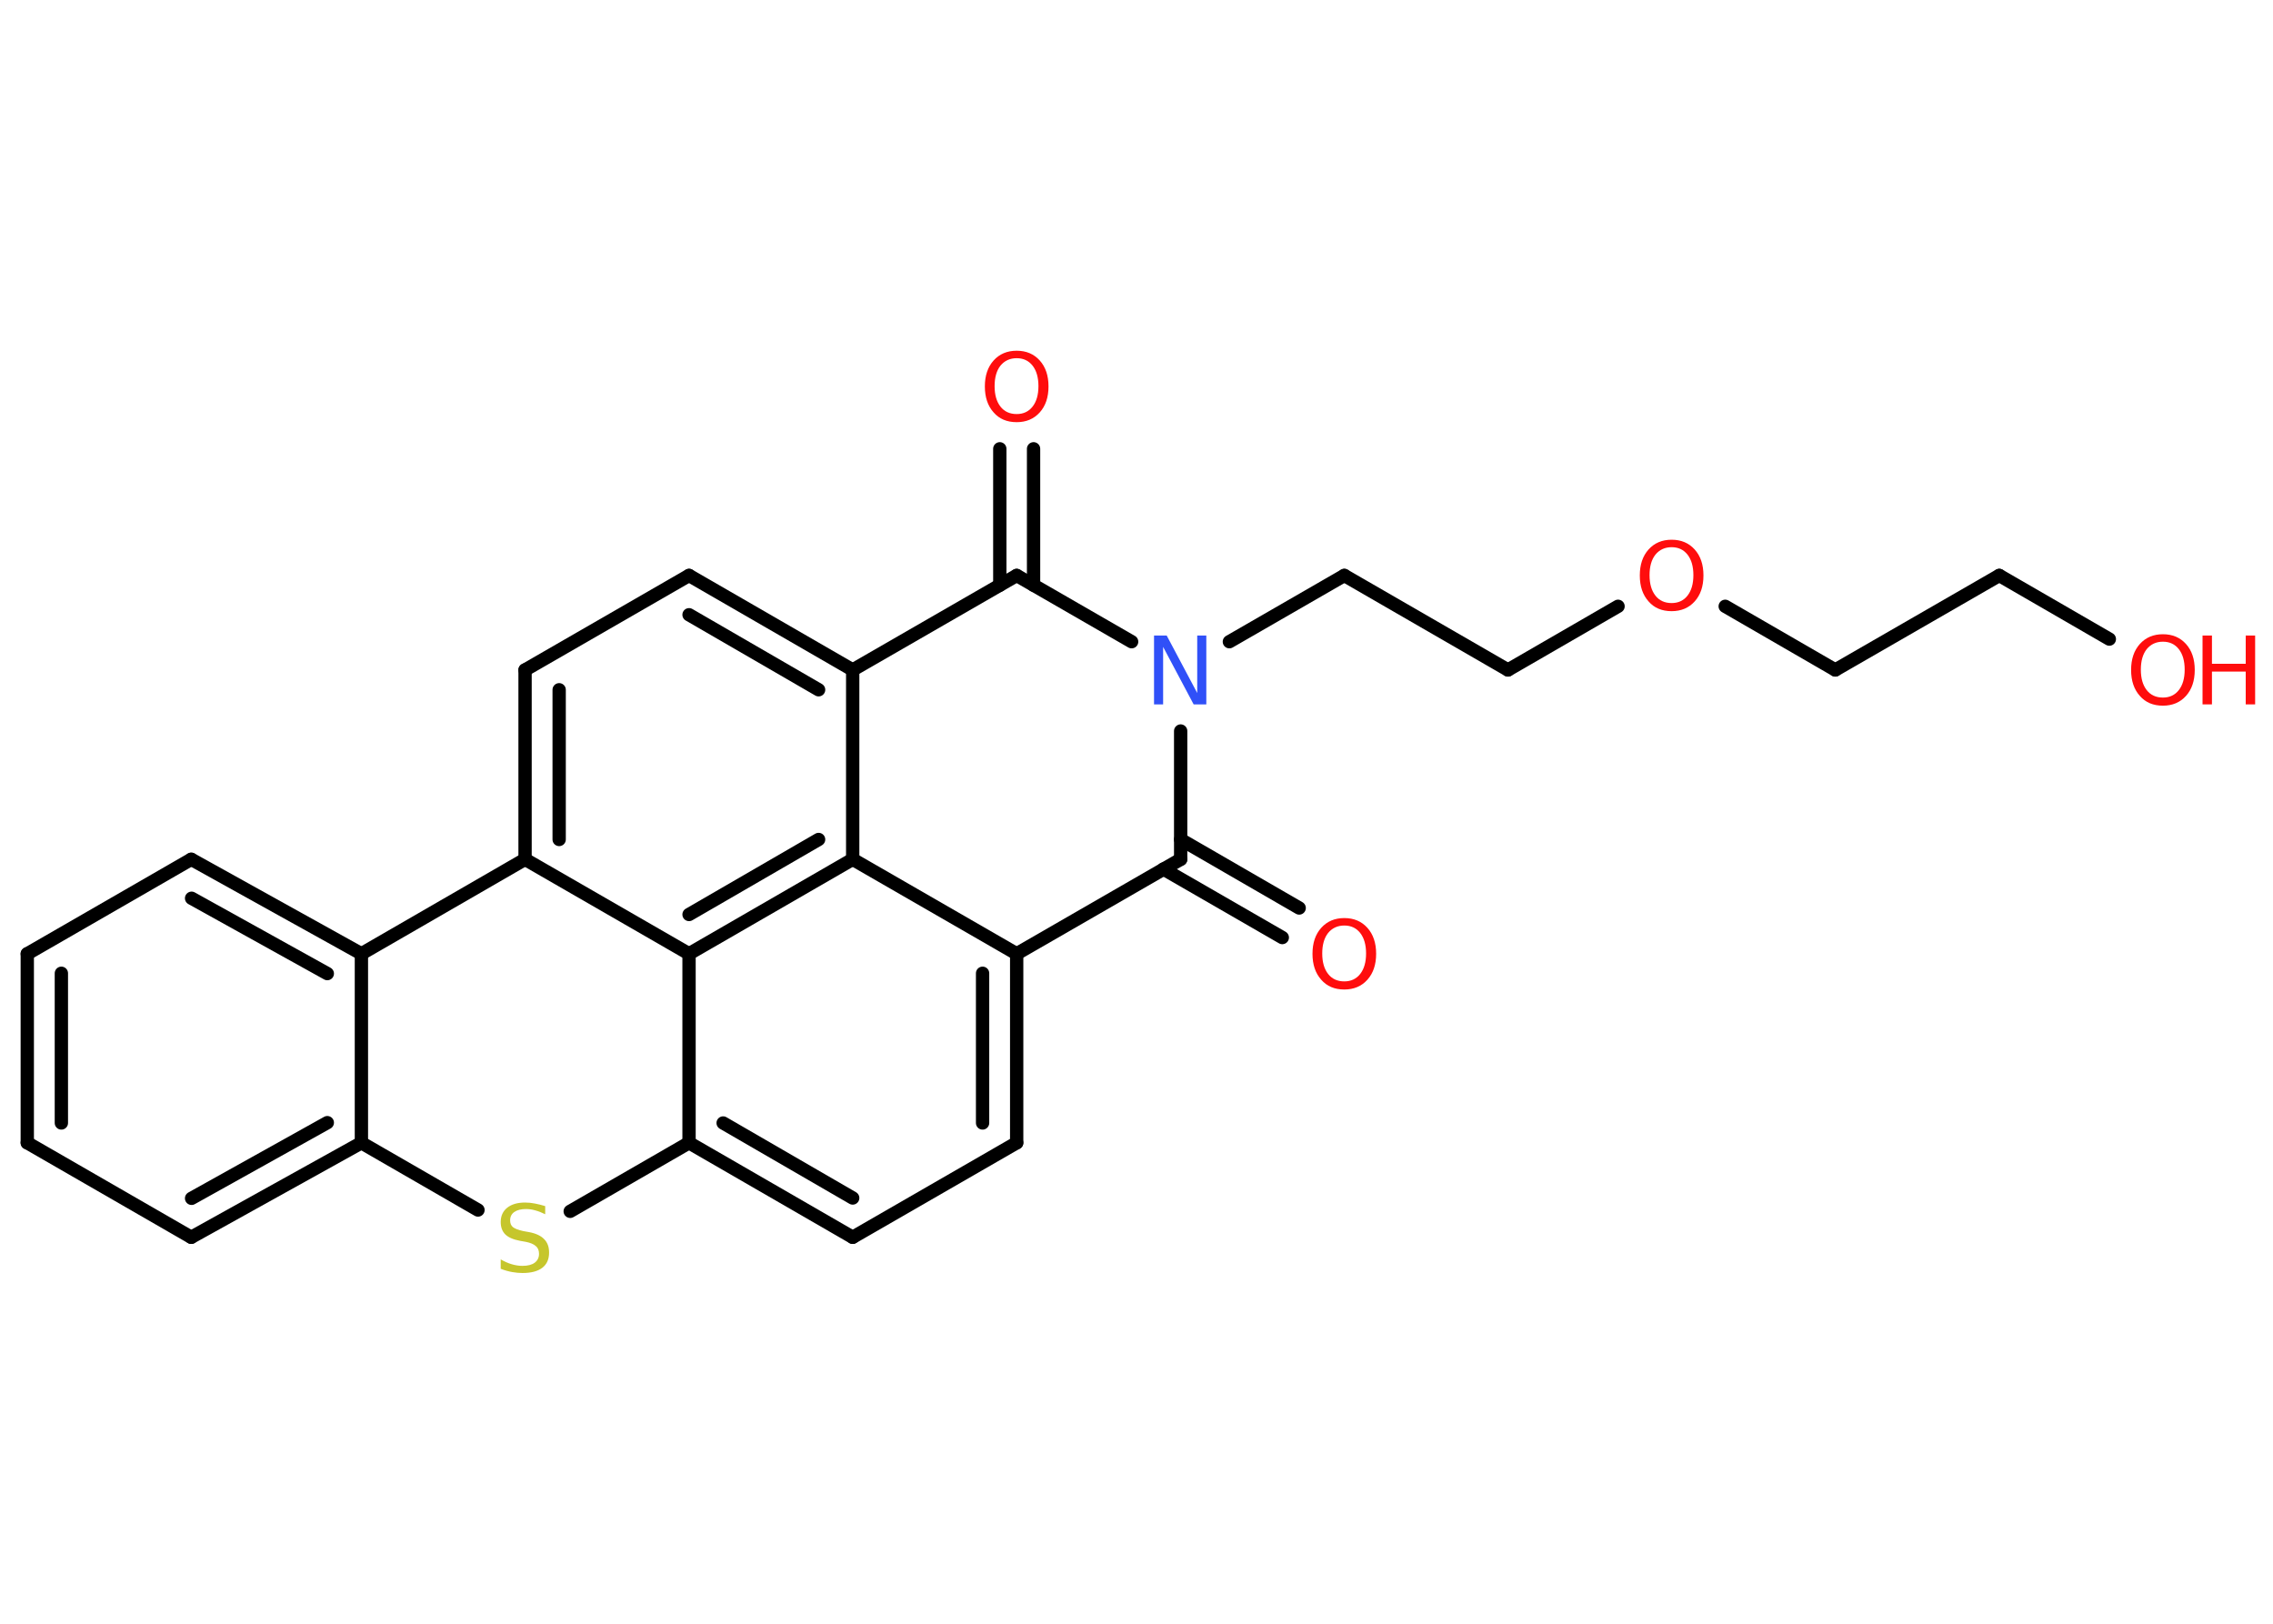 <?xml version='1.0' encoding='UTF-8'?>
<!DOCTYPE svg PUBLIC "-//W3C//DTD SVG 1.1//EN" "http://www.w3.org/Graphics/SVG/1.1/DTD/svg11.dtd">
<svg version='1.2' xmlns='http://www.w3.org/2000/svg' xmlns:xlink='http://www.w3.org/1999/xlink' width='70.0mm' height='50.0mm' viewBox='0 0 70.0 50.0'>
  <desc>Generated by the Chemistry Development Kit (http://github.com/cdk)</desc>
  <g stroke-linecap='round' stroke-linejoin='round' stroke='#000000' stroke-width='.41' fill='#FF0D0D'>
    <rect x='.0' y='.0' width='70.0' height='50.0' fill='#FFFFFF' stroke='none'/>
    <g id='mol1' class='mol'>
      <g id='mol1bnd1' class='bond'>
        <line x1='39.49' y1='28.87' x2='35.83' y2='26.76'/>
        <line x1='40.01' y1='27.96' x2='36.36' y2='25.85'/>
      </g>
      <line id='mol1bnd2' class='bond' x1='36.36' y1='26.46' x2='31.31' y2='29.37'/>
      <g id='mol1bnd3' class='bond'>
        <line x1='31.31' y1='35.19' x2='31.31' y2='29.37'/>
        <line x1='30.26' y1='34.58' x2='30.26' y2='29.97'/>
      </g>
      <line id='mol1bnd4' class='bond' x1='31.31' y1='35.19' x2='26.26' y2='38.1'/>
      <g id='mol1bnd5' class='bond'>
        <line x1='21.22' y1='35.19' x2='26.26' y2='38.1'/>
        <line x1='22.27' y1='34.58' x2='26.26' y2='36.89'/>
      </g>
      <line id='mol1bnd6' class='bond' x1='21.22' y1='35.19' x2='17.56' y2='37.3'/>
      <line id='mol1bnd7' class='bond' x1='14.72' y1='37.26' x2='11.13' y2='35.19'/>
      <g id='mol1bnd8' class='bond'>
        <line x1='5.89' y1='38.1' x2='11.13' y2='35.19'/>
        <line x1='5.9' y1='36.9' x2='10.08' y2='34.57'/>
      </g>
      <line id='mol1bnd9' class='bond' x1='5.89' y1='38.1' x2='.84' y2='35.19'/>
      <g id='mol1bnd10' class='bond'>
        <line x1='.84' y1='29.37' x2='.84' y2='35.19'/>
        <line x1='1.89' y1='29.97' x2='1.89' y2='34.58'/>
      </g>
      <line id='mol1bnd11' class='bond' x1='.84' y1='29.37' x2='5.89' y2='26.46'/>
      <g id='mol1bnd12' class='bond'>
        <line x1='11.13' y1='29.37' x2='5.89' y2='26.46'/>
        <line x1='10.08' y1='29.98' x2='5.9' y2='27.66'/>
      </g>
      <line id='mol1bnd13' class='bond' x1='11.13' y1='35.19' x2='11.13' y2='29.37'/>
      <line id='mol1bnd14' class='bond' x1='11.13' y1='29.37' x2='16.17' y2='26.46'/>
      <g id='mol1bnd15' class='bond'>
        <line x1='16.17' y1='20.63' x2='16.17' y2='26.46'/>
        <line x1='17.22' y1='21.24' x2='17.22' y2='25.85'/>
      </g>
      <line id='mol1bnd16' class='bond' x1='16.17' y1='20.63' x2='21.22' y2='17.72'/>
      <g id='mol1bnd17' class='bond'>
        <line x1='26.26' y1='20.63' x2='21.22' y2='17.72'/>
        <line x1='25.21' y1='21.24' x2='21.22' y2='18.93'/>
      </g>
      <line id='mol1bnd18' class='bond' x1='26.26' y1='20.63' x2='31.31' y2='17.72'/>
      <g id='mol1bnd19' class='bond'>
        <line x1='30.79' y1='18.02' x2='30.79' y2='13.82'/>
        <line x1='31.83' y1='18.02' x2='31.83' y2='13.82'/>
      </g>
      <line id='mol1bnd20' class='bond' x1='31.31' y1='17.72' x2='34.85' y2='19.76'/>
      <line id='mol1bnd21' class='bond' x1='36.36' y1='26.46' x2='36.36' y2='22.51'/>
      <line id='mol1bnd22' class='bond' x1='37.86' y1='19.76' x2='41.4' y2='17.72'/>
      <line id='mol1bnd23' class='bond' x1='41.4' y1='17.72' x2='46.44' y2='20.63'/>
      <line id='mol1bnd24' class='bond' x1='46.44' y1='20.63' x2='49.83' y2='18.67'/>
      <line id='mol1bnd25' class='bond' x1='53.13' y1='18.67' x2='56.52' y2='20.63'/>
      <line id='mol1bnd26' class='bond' x1='56.52' y1='20.63' x2='61.57' y2='17.72'/>
      <line id='mol1bnd27' class='bond' x1='61.57' y1='17.72' x2='64.96' y2='19.68'/>
      <line id='mol1bnd28' class='bond' x1='26.26' y1='20.63' x2='26.26' y2='26.46'/>
      <line id='mol1bnd29' class='bond' x1='31.31' y1='29.37' x2='26.26' y2='26.46'/>
      <g id='mol1bnd30' class='bond'>
        <line x1='21.22' y1='29.37' x2='26.26' y2='26.46'/>
        <line x1='21.22' y1='28.16' x2='25.21' y2='25.85'/>
      </g>
      <line id='mol1bnd31' class='bond' x1='21.22' y1='35.19' x2='21.22' y2='29.37'/>
      <line id='mol1bnd32' class='bond' x1='16.17' y1='26.46' x2='21.22' y2='29.37'/>
      <path id='mol1atm1' class='atom' d='M41.4 28.5q-.31 .0 -.5 .23q-.18 .23 -.18 .63q.0 .4 .18 .63q.18 .23 .5 .23q.31 .0 .49 -.23q.18 -.23 .18 -.63q.0 -.4 -.18 -.63q-.18 -.23 -.49 -.23zM41.4 28.27q.44 .0 .71 .3q.27 .3 .27 .8q.0 .5 -.27 .8q-.27 .3 -.71 .3q-.45 .0 -.71 -.3q-.27 -.3 -.27 -.8q.0 -.5 .27 -.8q.27 -.3 .71 -.3z' stroke='none'/>
      <path id='mol1atm7' class='atom' d='M16.79 37.11v.28q-.16 -.08 -.31 -.12q-.14 -.04 -.28 -.04q-.23 .0 -.36 .09q-.13 .09 -.13 .26q.0 .14 .09 .21q.09 .07 .32 .12l.17 .03q.32 .06 .47 .22q.15 .15 .15 .41q.0 .31 -.21 .47q-.21 .16 -.61 .16q-.15 .0 -.32 -.03q-.17 -.03 -.35 -.1v-.29q.17 .1 .34 .15q.17 .05 .33 .05q.25 .0 .38 -.1q.13 -.1 .13 -.27q.0 -.16 -.1 -.24q-.1 -.09 -.31 -.13l-.17 -.03q-.32 -.06 -.46 -.2q-.14 -.14 -.14 -.38q.0 -.28 .2 -.44q.2 -.16 .55 -.16q.15 .0 .3 .03q.16 .03 .32 .08z' stroke='none' fill='#C6C62C'/>
      <path id='mol1atm19' class='atom' d='M31.31 11.03q-.31 .0 -.5 .23q-.18 .23 -.18 .63q.0 .4 .18 .63q.18 .23 .5 .23q.31 .0 .49 -.23q.18 -.23 .18 -.63q.0 -.4 -.18 -.63q-.18 -.23 -.49 -.23zM31.31 10.8q.44 .0 .71 .3q.27 .3 .27 .8q.0 .5 -.27 .8q-.27 .3 -.71 .3q-.45 .0 -.71 -.3q-.27 -.3 -.27 -.8q.0 -.5 .27 -.8q.27 -.3 .71 -.3z' stroke='none'/>
      <path id='mol1atm20' class='atom' d='M35.55 19.57h.38l.94 1.77v-1.77h.28v2.12h-.39l-.94 -1.77v1.77h-.28v-2.12z' stroke='none' fill='#3050F8'/>
      <path id='mol1atm23' class='atom' d='M51.48 16.85q-.31 .0 -.5 .23q-.18 .23 -.18 .63q.0 .4 .18 .63q.18 .23 .5 .23q.31 .0 .49 -.23q.18 -.23 .18 -.63q.0 -.4 -.18 -.63q-.18 -.23 -.49 -.23zM51.48 16.62q.44 .0 .71 .3q.27 .3 .27 .8q.0 .5 -.27 .8q-.27 .3 -.71 .3q-.45 .0 -.71 -.3q-.27 -.3 -.27 -.8q.0 -.5 .27 -.8q.27 -.3 .71 -.3z' stroke='none'/>
      <g id='mol1atm26' class='atom'>
        <path d='M66.61 19.76q-.31 .0 -.5 .23q-.18 .23 -.18 .63q.0 .4 .18 .63q.18 .23 .5 .23q.31 .0 .49 -.23q.18 -.23 .18 -.63q.0 -.4 -.18 -.63q-.18 -.23 -.49 -.23zM66.61 19.53q.44 .0 .71 .3q.27 .3 .27 .8q.0 .5 -.27 .8q-.27 .3 -.71 .3q-.45 .0 -.71 -.3q-.27 -.3 -.27 -.8q.0 -.5 .27 -.8q.27 -.3 .71 -.3z' stroke='none'/>
        <path d='M67.83 19.57h.29v.87h1.04v-.87h.29v2.12h-.29v-1.01h-1.04v1.01h-.29v-2.12z' stroke='none'/>
      </g>
    </g>
  </g>
</svg>
